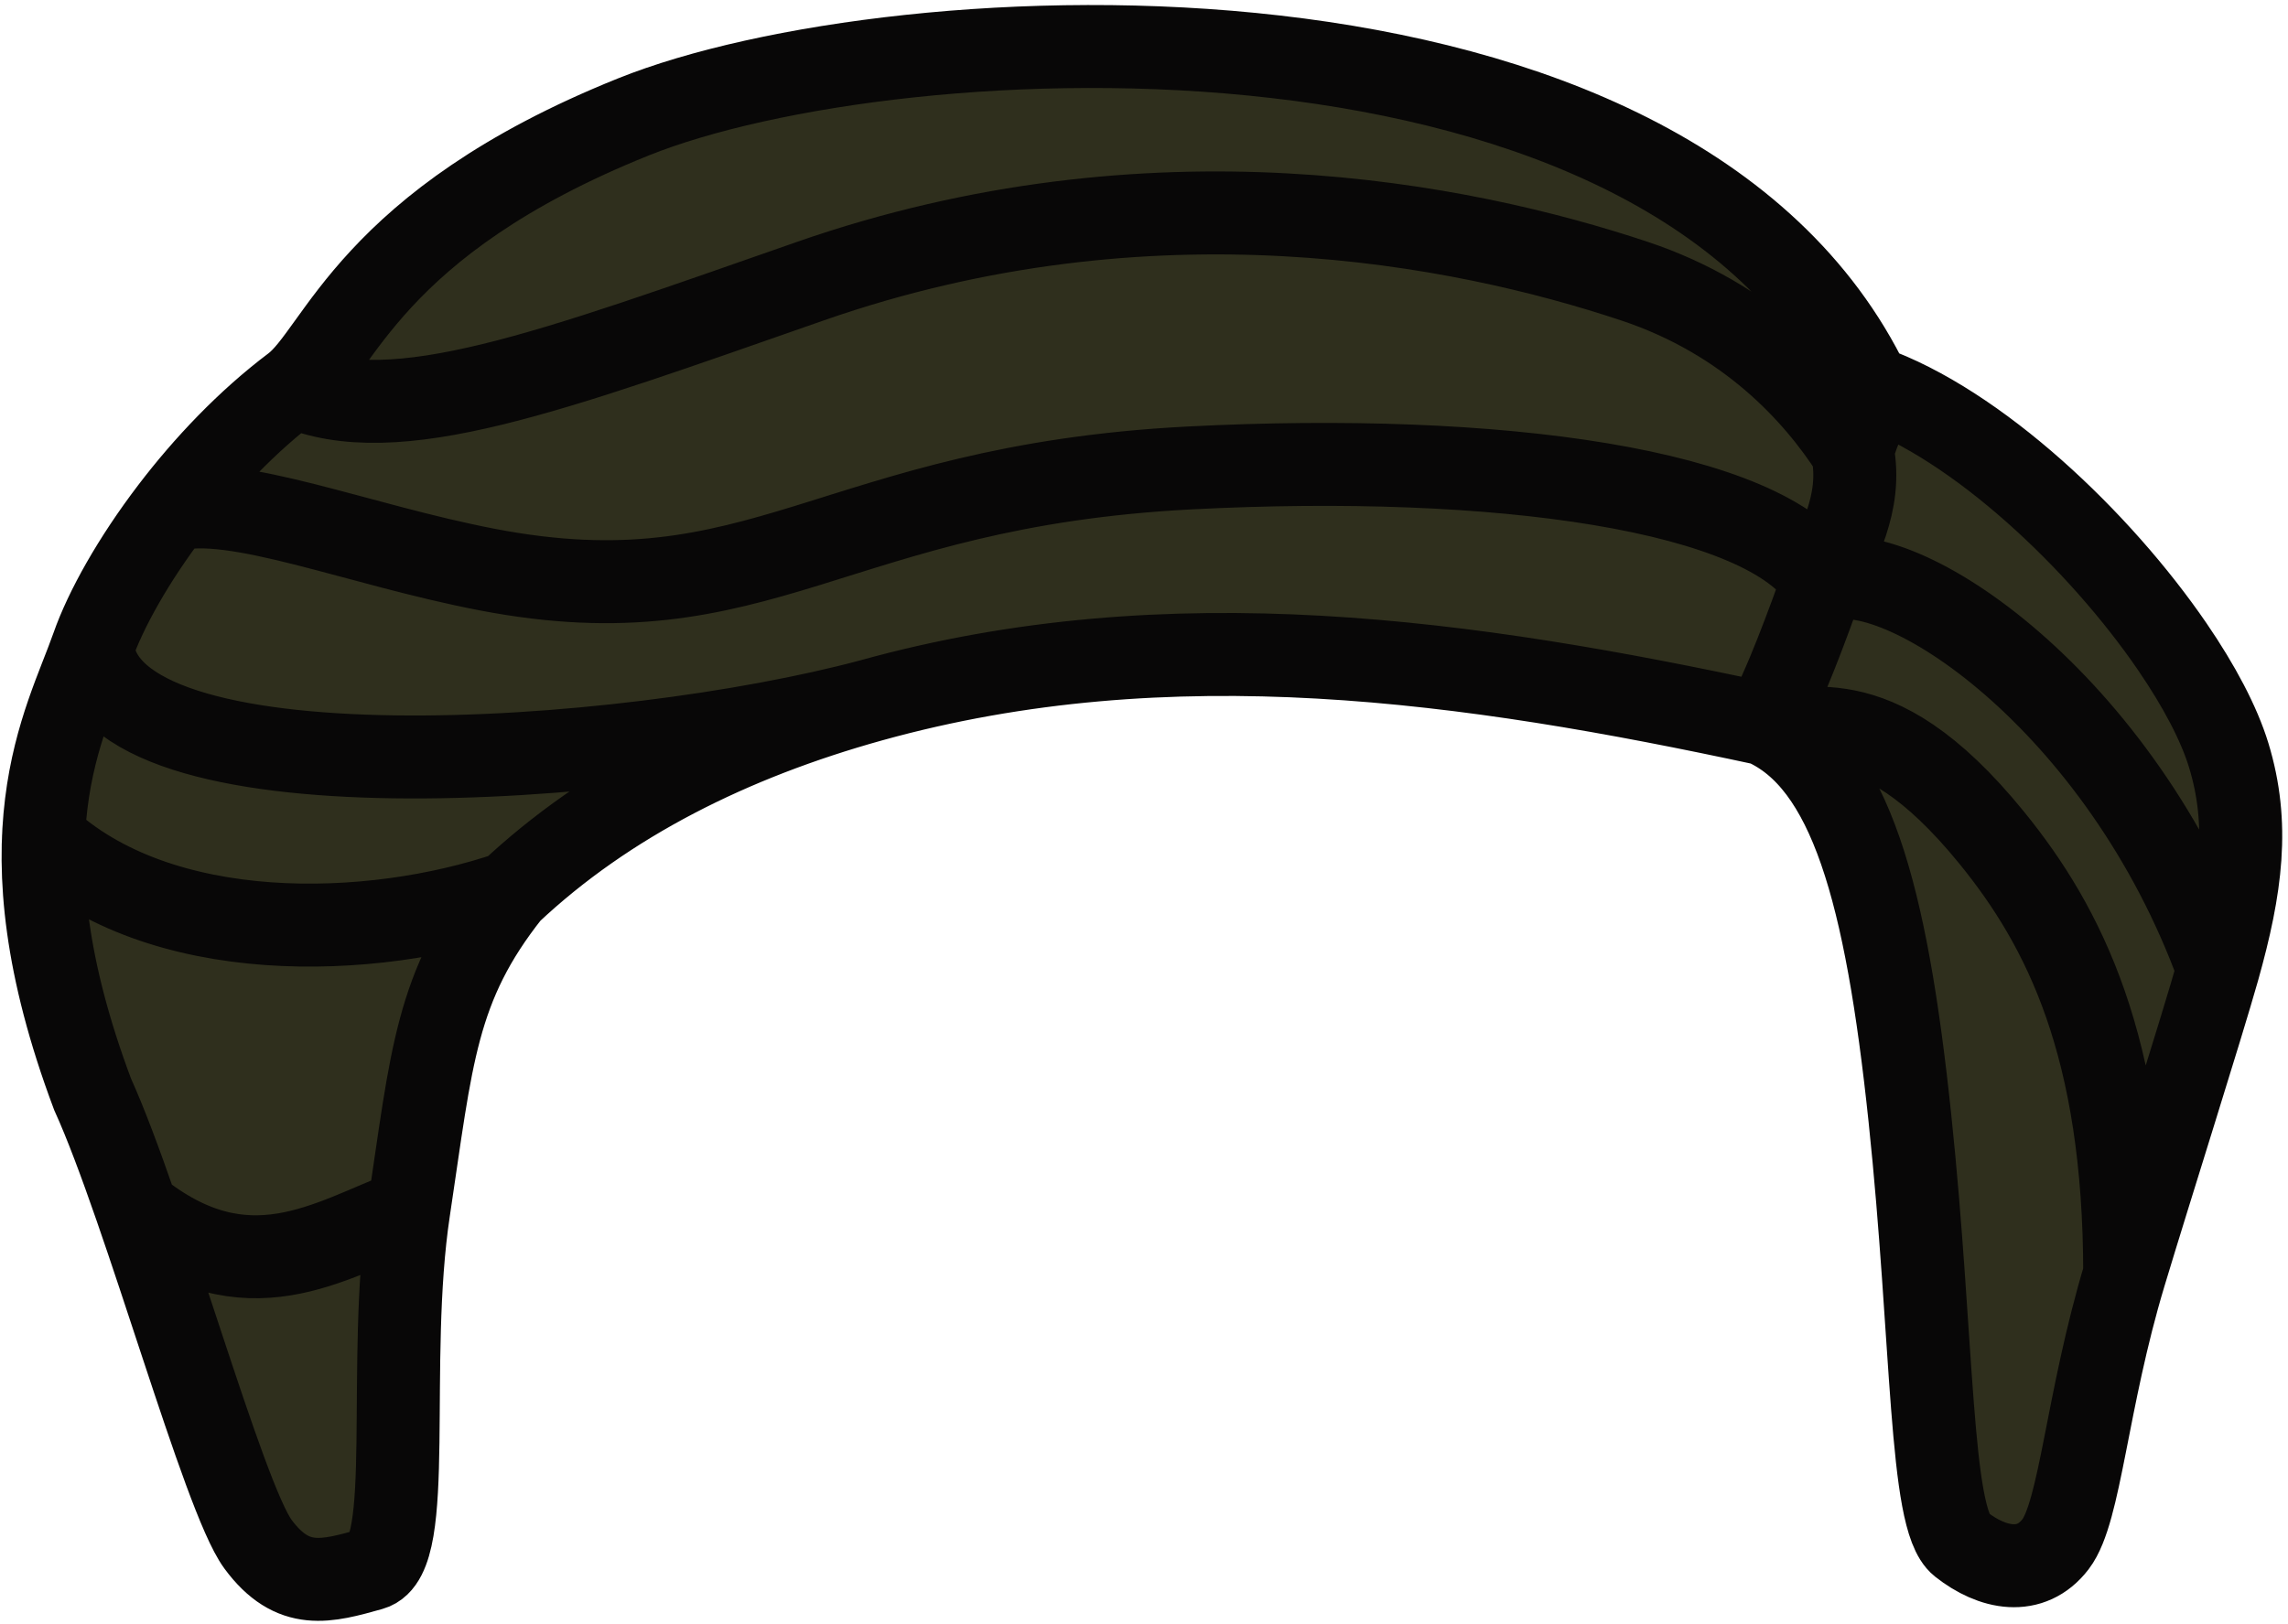 <svg width="193" height="137" viewBox="0 0 193 137" fill="none" xmlns="http://www.w3.org/2000/svg">
<path d="M148.805 61.087C156.065 64.34 159.101 75.317 161.1 94.284C163.099 113.251 162.752 128.193 165.41 130.293C168.067 132.393 171.303 133.028 173.395 130.293C175.487 127.559 176.007 118.205 179.226 107.519C181.391 100.335 185.74 86.644 187.108 81.783C189.061 74.839 189.77 69.525 187.998 63.723C187.184 61.058 185.507 57.88 183.246 54.575C177.139 45.647 166.777 35.788 157.693 32.605C140.891 -2.297 75.68 0.91 53.407 9.874C31.133 18.837 28.628 29.689 24.757 32.605C20.85 35.548 17.313 39.286 14.449 43.044C11.27 47.216 8.919 51.412 7.81 54.575C5.513 61.12 -0.309 70.689 7.81 92.332C8.946 94.836 10.223 98.287 11.543 102.102C15.375 113.178 19.572 127.327 21.761 130.293C24.678 134.248 27.506 133.457 31.213 132.419L31.306 132.393C35.059 131.343 32.531 115.044 34.481 102.102C36.431 89.161 36.731 83.227 42.999 75.317C51.223 67.57 61.754 62.359 73.461 59.103C98.735 52.074 123.947 55.735 148.805 61.087Z" fill="#2F2F1D"/>
<path d="M148.805 61.087C156.065 64.34 159.101 75.317 161.1 94.284C163.099 113.251 162.752 128.193 165.41 130.293C168.067 132.393 171.303 133.028 173.395 130.293C175.487 127.559 176.007 118.205 179.226 107.519M148.805 61.087C123.947 55.735 98.735 52.074 73.461 59.103M148.805 61.087C150.502 58.157 152.61 52.319 153.783 49.047M148.805 61.087C152.149 62.585 157.693 58.002 168.01 70.689C174.136 78.221 179.226 88.326 179.226 107.519M42.999 75.317C31.306 79.319 13.449 79.845 3.667 70.689M42.999 75.317C36.731 83.227 36.431 89.161 34.481 102.102M42.999 75.317C51.223 67.57 61.754 62.359 73.461 59.103M7.81 54.575C5.513 61.12 -0.309 70.689 7.81 92.332C12.244 102.102 18.819 126.306 21.761 130.293C24.703 134.281 27.553 133.443 31.306 132.393C35.059 131.343 32.531 115.044 34.481 102.102M7.81 54.575C8.971 67.698 52.545 64.705 73.461 59.103M7.81 54.575C8.919 51.412 11.27 47.216 14.449 43.044M157.693 32.605C140.891 -2.297 75.68 0.91 53.407 9.874C31.133 18.837 28.628 29.689 24.757 32.605M157.693 32.605C157.693 35.125 156.852 35.713 156.265 38.063M157.693 32.605C166.777 35.788 177.139 45.647 183.246 54.575C185.507 57.88 187.184 61.058 187.998 63.723C189.77 69.525 189.061 74.839 187.108 81.783M34.481 102.102C27.751 104.67 20.813 109.516 11.543 102.102M179.226 107.519C181.391 100.335 185.74 86.644 187.108 81.783M153.783 49.047C148.998 41.283 126.294 38.148 100.372 39.483C70.202 41.036 64.272 52.52 41.093 48.06C30.142 45.953 19.826 41.65 14.449 43.044M153.783 49.047C154.878 45.991 157.133 42.568 156.265 38.063M153.783 49.047C160.092 46.561 178.886 59.103 187.108 81.783M14.449 43.044C17.313 39.286 20.85 35.548 24.757 32.605M156.265 38.063C153.123 33.174 147.402 26.9 137.884 23.727C123.216 18.837 97.139 13.677 68.346 23.727C46.439 31.374 33.321 36.321 24.757 32.605" stroke="#080707" stroke-width="7" stroke-linecap="round"/>
</svg>
